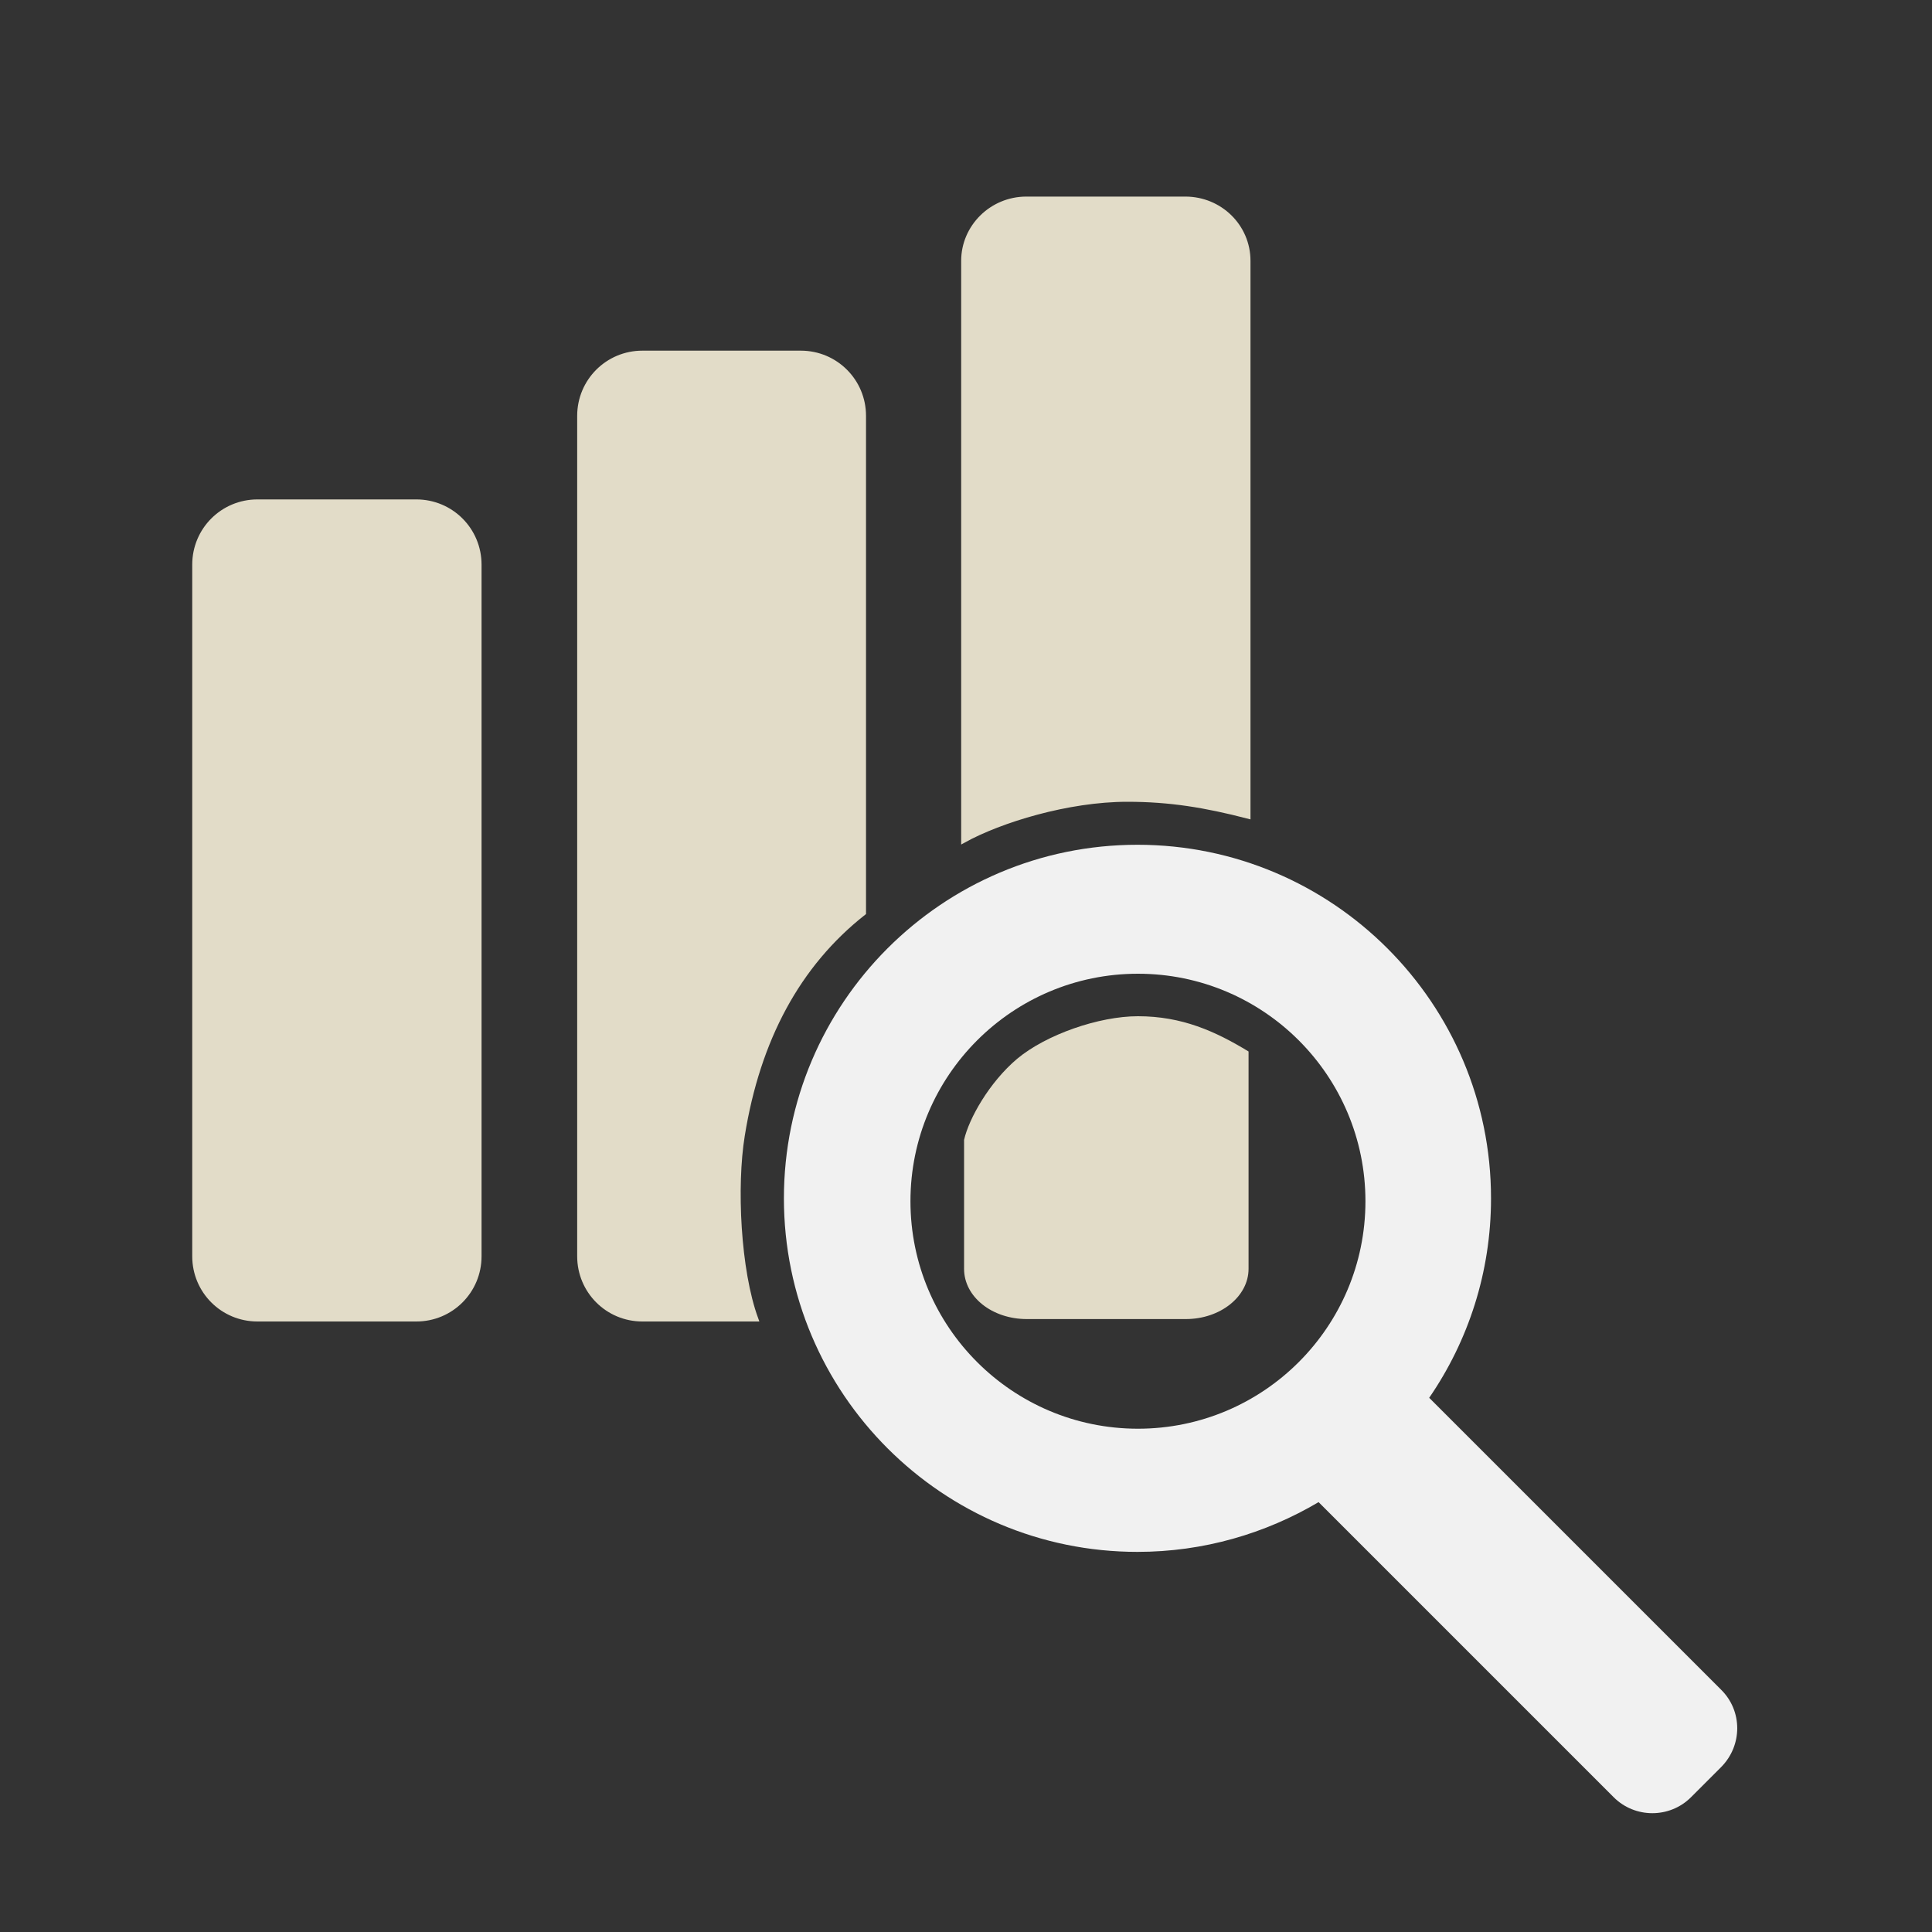 <?xml version="1.0" encoding="utf-8"?>
<svg version="1.1" id="Layer_1" xmlns="http://www.w3.org/2000/svg" xmlns:xlink="http://www.w3.org/1999/xlink" x="0px" y="0px"
	 viewBox="0 0 400 400" enable-background="new 0 0 400 400" xml:space="preserve">
<rect x="0" y="0" width="400" height="400" fill="#333333" stroke="none"/>
<g>
	<path fill="#E2DCC8" stroke="#E2DCC8" stroke-miterlimit="10" d="M86.2,273.1H53.3c-7.2,0-13-5.8-13-13V116.9c0-7.2,5.8-13,13-13
		h32.9c7.2,0,13,5.8,13,13v143.2C99.2,267.3,93.4,273.1,86.2,273.1z"/>
	<path fill="#E2DCC8" stroke="#E2DCC8" stroke-miterlimit="10" d="M178.8,189V86.1c0-7.2-5.8-13-13-13H133c-7.2,0-13,5.8-13,13v174
		c0,7.2,5.8,13,13,13l23.5,0c-3.7-10.1-4.5-27.6-2.8-38C156.9,215.2,165.2,199.7,178.8,189z"/>
	<path fill="#E2DCC8" stroke="#E2DCC8" stroke-miterlimit="10" d="M258.4,169V54c0-7.1-5.8-12.8-13-12.8h-32.9
		c-7.2,0-13,5.8-13,12.8v120c7.6-4.2,21.6-8.5,33.9-8.5C242.2,165.5,249.5,166.7,258.4,169z"/>
	<path fill="#E2DCC8" d="M199.6,236v26.7c0,5.8,5.8,10.4,13,10.4h32.9c7.2,0,13-4.7,13-10.4v-45c-6.9-4.2-13.8-7.3-22.9-7.3
		c-8.1,0-19,3.8-25,8.8C204.8,224.1,200.6,231.6,199.6,236z"/>
	<g>
		<circle fill="none" cx="235.6" cy="248.7" r="47.1"/>
		<path fill="#F1F1F1" d="M356.3,349.8l-60.4-60.4c8.1-11.8,12.8-26,12.8-41.3c0-40.4-32.8-73.2-73.2-73.2s-73.2,32.8-73.2,73.2
			c0,40.4,32.8,73.2,73.2,73.2c13.7,0,26.5-3.8,37.5-10.3l61.1,61.1c4.4,4.4,11.6,4.4,16,0l6.2-6.2
			C360.8,361.4,360.8,354.2,356.3,349.8z M188.5,248.7c0-26,21.1-47.1,47.1-47.1s47.1,21.1,47.1,47.1s-21.1,47.1-47.1,47.1
			S188.5,274.7,188.5,248.7z"/>
	</g>
</g>
</svg>
